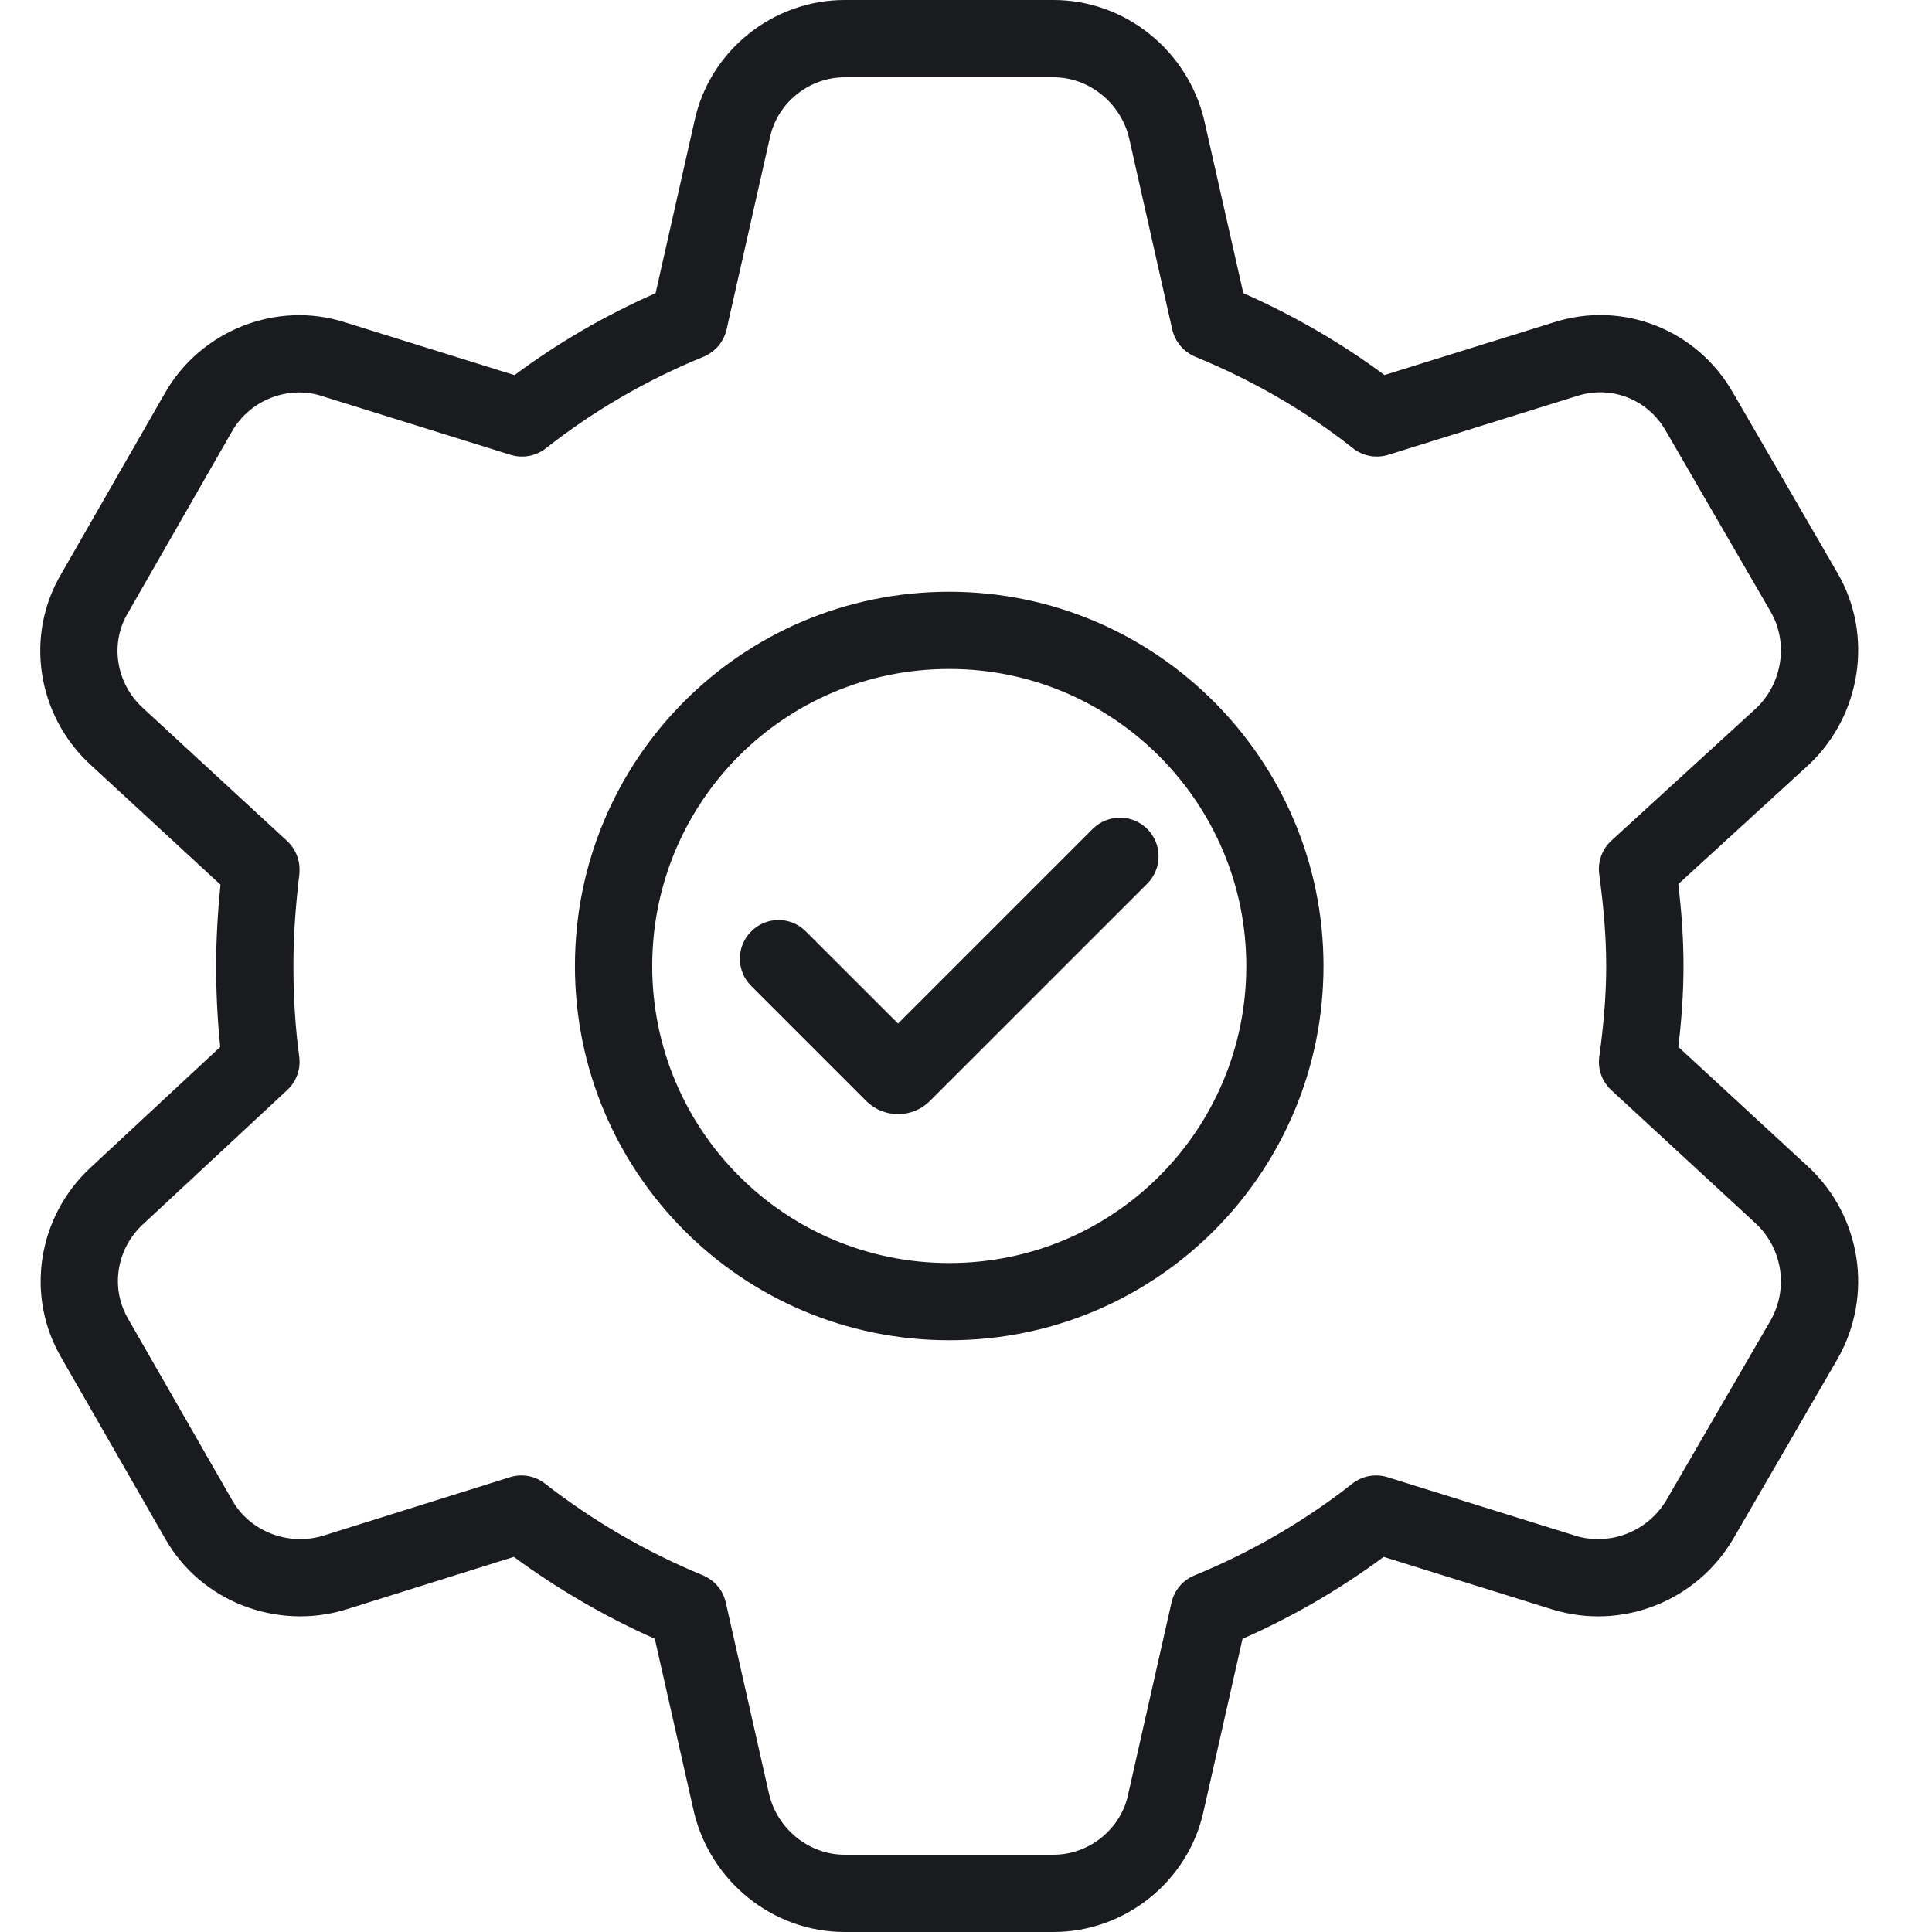 <svg width="24" height="24" viewBox="0 0 24 24" fill="none" xmlns="http://www.w3.org/2000/svg">
<g clip-path="url(#clip0_3176_197)">
<path fill-rule="evenodd" clip-rule="evenodd" d="M10.492 0.96C10.05 0.96 9.656 1.278 9.565 1.707L9.563 1.713L9.026 4.093C8.991 4.246 8.884 4.372 8.739 4.432C8.027 4.722 7.361 5.112 6.782 5.568C6.658 5.666 6.494 5.697 6.342 5.65L3.996 4.919C3.579 4.784 3.106 4.97 2.885 5.354L1.595 7.604L1.59 7.612C1.365 7.987 1.435 8.481 1.773 8.793L3.562 10.443C3.567 10.447 3.572 10.452 3.576 10.456L3.581 10.461C3.671 10.551 3.721 10.673 3.721 10.8C3.721 10.864 3.712 10.921 3.709 10.941C3.708 10.943 3.708 10.944 3.708 10.945C3.708 10.948 3.707 10.951 3.707 10.953C3.707 10.966 3.706 10.979 3.704 10.993C3.667 11.324 3.645 11.661 3.645 12C3.645 12.38 3.668 12.766 3.717 13.125C3.738 13.279 3.683 13.435 3.568 13.541L1.779 15.206L1.777 15.207C1.44 15.519 1.37 16.013 1.595 16.388L1.599 16.396L2.89 18.646C3.106 19.021 3.577 19.207 4.008 19.079L6.332 18.351C6.482 18.303 6.646 18.333 6.77 18.43C7.365 18.893 8.028 19.279 8.731 19.569C8.876 19.629 8.982 19.755 9.016 19.907L9.553 22.283L9.553 22.285C9.658 22.726 10.054 23.04 10.492 23.04H13.087C13.529 23.04 13.923 22.723 14.014 22.293L14.015 22.287L14.553 19.907C14.588 19.754 14.695 19.628 14.84 19.569C15.552 19.278 16.218 18.888 16.797 18.432C16.921 18.334 17.085 18.303 17.236 18.35L19.573 19.078L19.575 19.079C20 19.206 20.463 19.028 20.697 18.641L21.998 16.398C22.218 16.002 22.142 15.515 21.818 15.205L20.017 13.543C19.901 13.436 19.845 13.28 19.867 13.125C19.918 12.753 19.953 12.383 19.953 12C19.953 11.617 19.918 11.247 19.866 10.859C19.846 10.703 19.902 10.547 20.018 10.442L21.819 8.795C22.144 8.483 22.216 7.983 21.999 7.605L21.999 7.604L20.693 5.352C20.468 4.958 20.012 4.783 19.592 4.919L19.587 4.92L17.246 5.65C17.094 5.697 16.929 5.666 16.805 5.567C16.215 5.099 15.554 4.723 14.847 4.431C14.703 4.371 14.597 4.245 14.562 4.093L14.026 1.715C13.921 1.274 13.525 0.96 13.087 0.96H10.492ZM8.627 1.504C8.814 0.631 9.6 0 10.492 0H13.087C13.983 0 14.757 0.634 14.96 1.497L14.961 1.502L15.445 3.642C16.063 3.916 16.653 4.253 17.198 4.659L19.297 4.006L19.3 4.005C20.155 3.73 21.078 4.092 21.526 4.876L21.527 4.877L22.831 7.126C23.275 7.898 23.118 8.883 22.477 9.493L22.47 9.499L20.849 10.982C20.887 11.311 20.913 11.648 20.913 12C20.913 12.35 20.887 12.684 20.849 13.005L22.471 14.502L22.477 14.507C23.119 15.118 23.273 16.087 22.833 16.87L22.83 16.876L21.525 19.126L21.521 19.132C21.064 19.895 20.147 20.253 19.297 19.997L19.293 19.996L17.188 19.34C16.654 19.737 16.062 20.082 15.435 20.358L14.952 22.496C14.764 23.369 13.978 24 13.087 24H10.492C9.596 24 8.822 23.366 8.619 22.503L8.618 22.498L8.134 20.357C7.514 20.082 6.926 19.739 6.383 19.34L4.287 19.997C3.442 20.251 2.504 19.9 2.058 19.124L0.769 16.878C0.307 16.102 0.467 15.112 1.126 14.503L1.127 14.502L2.736 13.005C2.701 12.673 2.685 12.332 2.685 12C2.685 11.655 2.706 11.317 2.739 10.99L1.122 9.498C0.462 8.889 0.302 7.899 0.764 7.123L2.053 4.876C2.494 4.109 3.431 3.729 4.289 4.005L6.391 4.66C6.925 4.263 7.517 3.918 8.144 3.642L8.627 1.504Z" fill="#191B1F"/>
<path fill-rule="evenodd" clip-rule="evenodd" d="M7.142 12C7.142 9.438 9.208 7.351 11.792 7.351C14.355 7.351 16.441 9.437 16.441 12C16.441 14.562 14.371 16.649 11.792 16.649C9.213 16.649 7.142 14.562 7.142 12ZM11.792 8.31C9.741 8.31 8.102 9.965 8.102 12C8.102 14.034 9.745 15.69 11.792 15.69C13.838 15.69 15.482 14.034 15.482 12C15.482 9.967 13.825 8.31 11.792 8.31Z" fill="#191B1F"/>
<path fill-rule="evenodd" clip-rule="evenodd" d="M14.252 10.298C14.439 10.485 14.439 10.789 14.252 10.977L11.55 13.678C11.334 13.894 10.978 13.894 10.762 13.678L9.332 12.248C9.144 12.061 9.144 11.757 9.332 11.57C9.519 11.382 9.823 11.382 10.01 11.57L11.156 12.715L13.573 10.298C13.761 10.111 14.065 10.111 14.252 10.298Z" fill="#191B1F"/>
</g>
<defs>
<clipPath id="clip0_3176_197">
<rect width="24" height="24" fill="white"/>
</clipPath>
</defs>
</svg>
